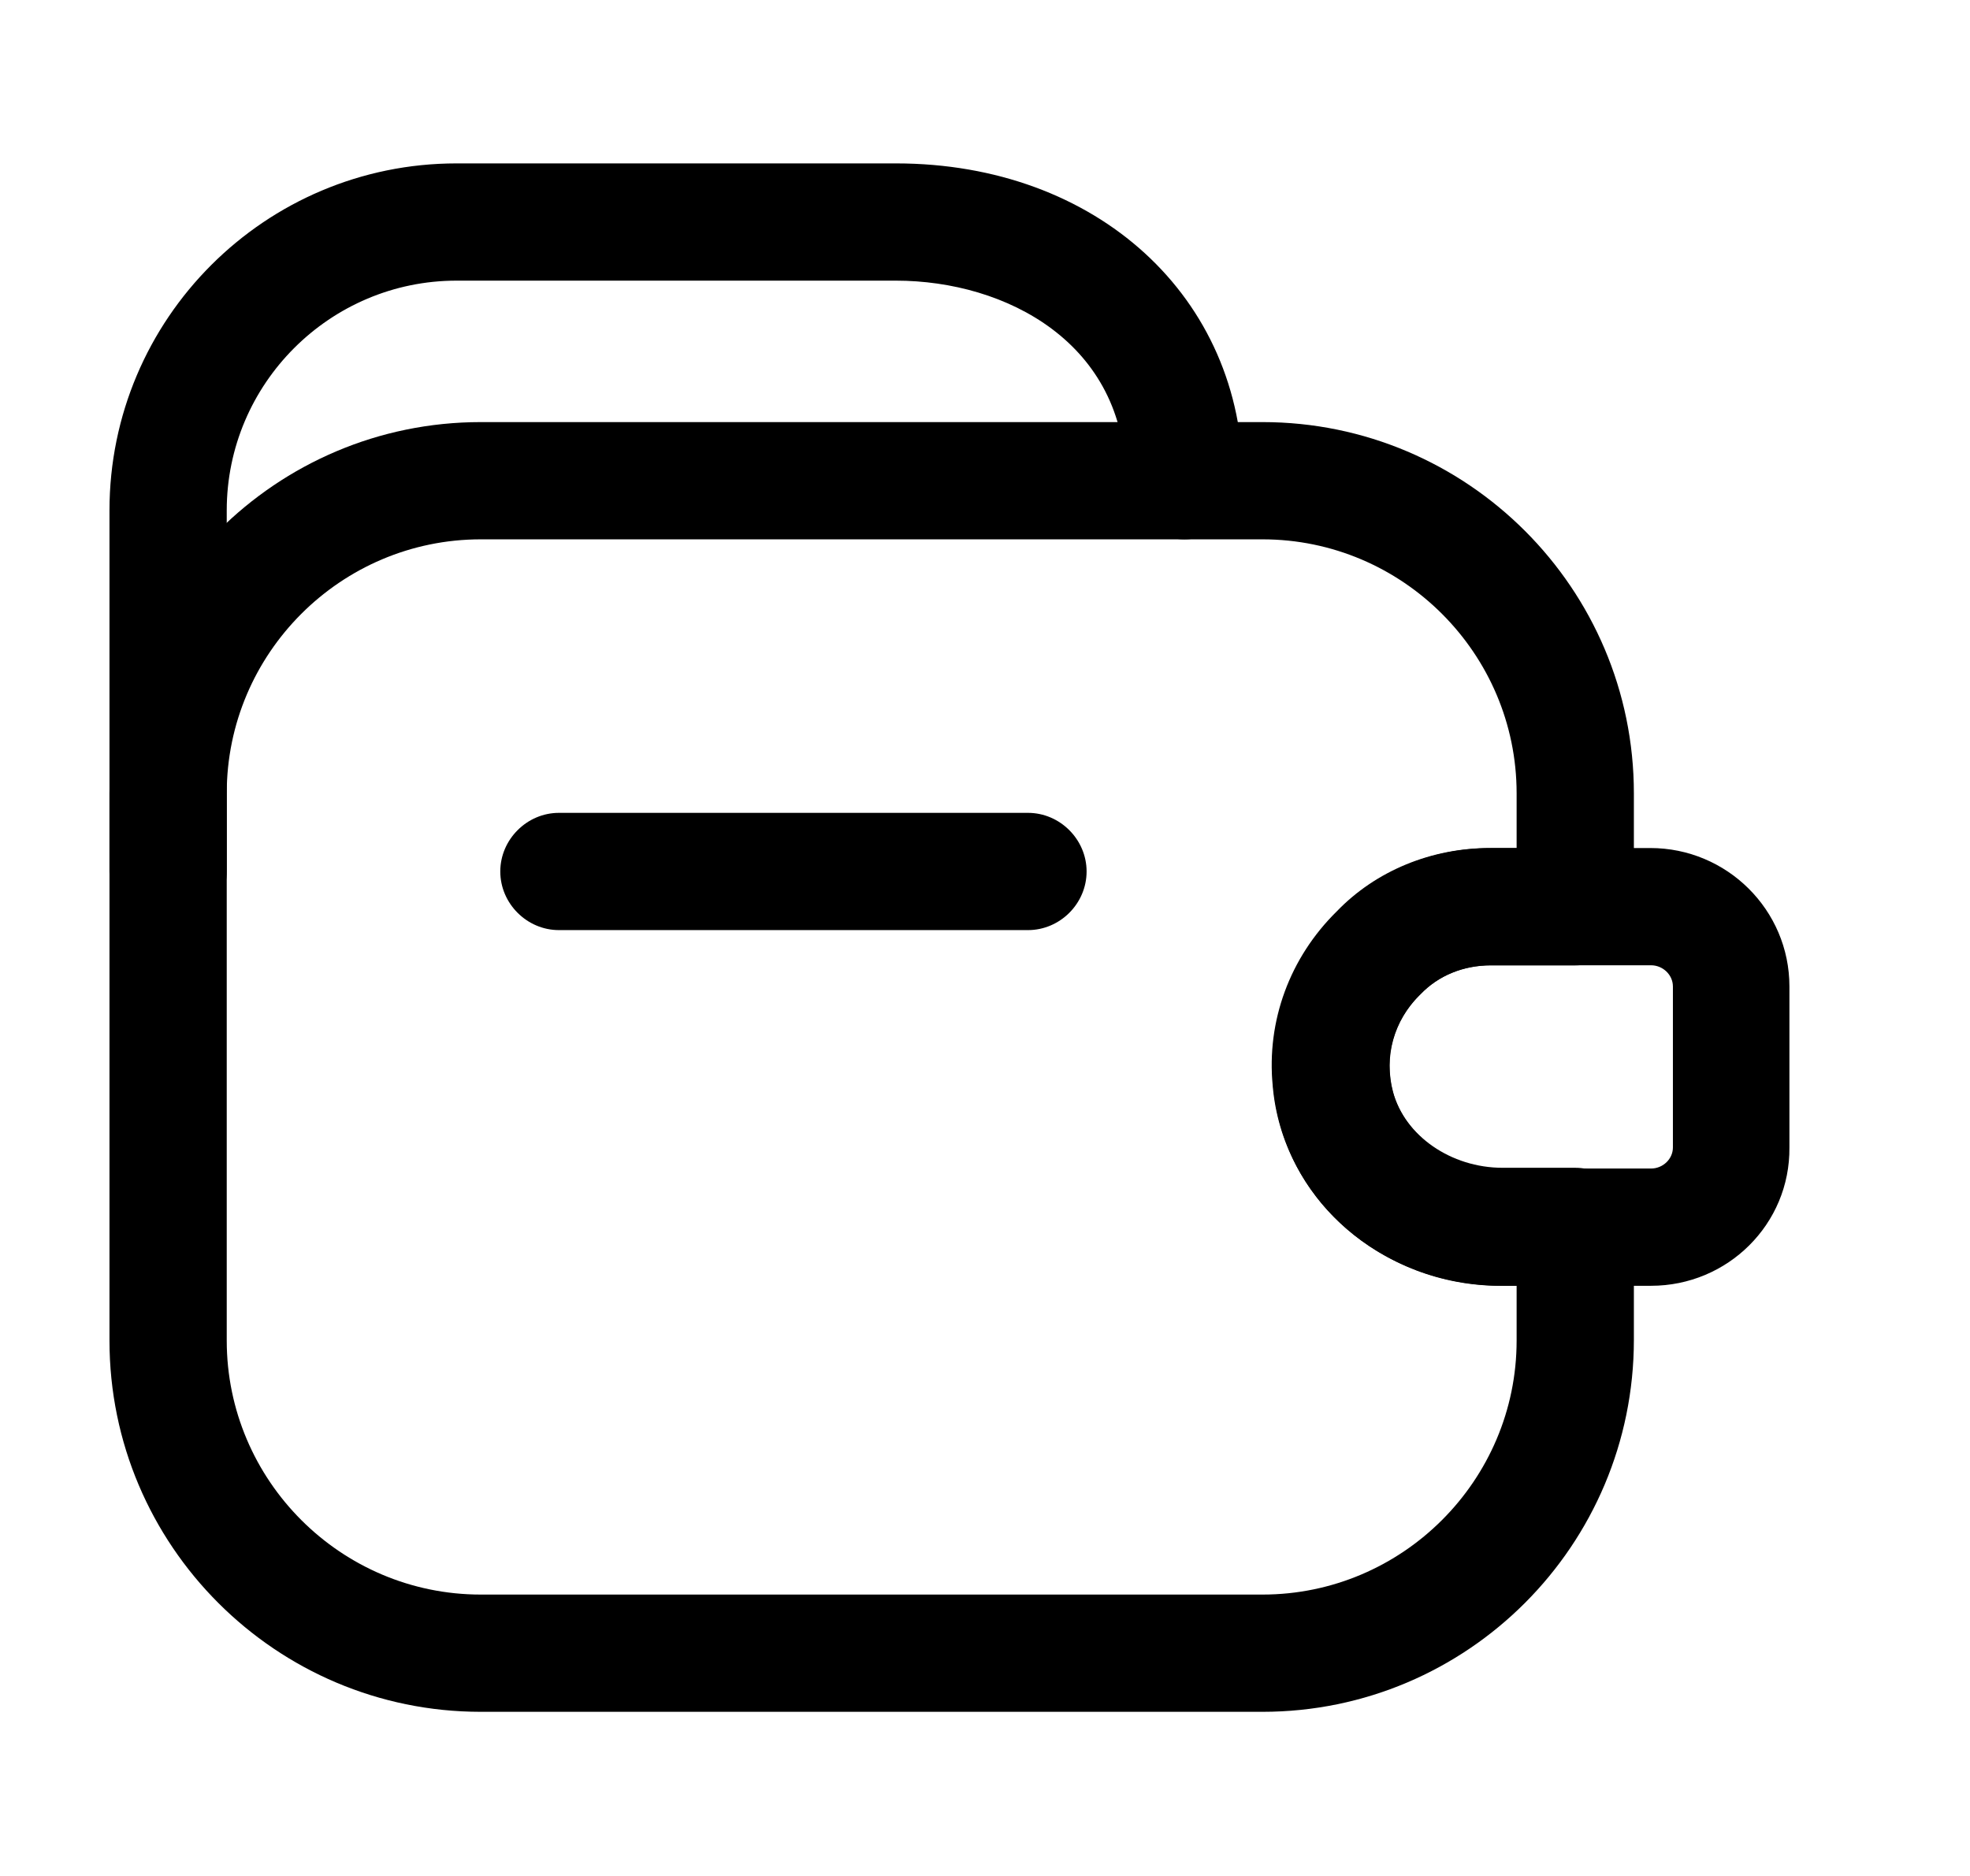 <svg width="21" height="20" viewBox="0 0 21 20" xmlns="http://www.w3.org/2000/svg">
<path d="M10.958 9.916H5.958C5.617 9.916 5.333 9.633 5.333 9.291C5.333 8.95 5.617 8.666 5.958 8.666H10.958C11.3 8.666 11.583 8.95 11.583 9.291C11.583 9.633 11.3 9.916 10.958 9.916Z"/>
<path d="M1.792 9.917C1.45 9.917 1.167 9.633 1.167 9.292V5.442C1.167 3.4 2.825 1.742 4.867 1.742H9.55C11.692 1.742 13.25 3.167 13.25 5.125C13.25 5.467 12.967 5.75 12.625 5.75C12.283 5.75 12 5.467 12 5.125C12 3.658 10.725 2.992 9.55 2.992H4.867C3.517 2.992 2.417 4.092 2.417 5.442V9.292C2.417 9.642 2.133 9.917 1.792 9.917Z"/>
<path d="M13.458 18.25H5.125C2.942 18.25 1.167 16.475 1.167 14.292V8.458C1.167 6.275 2.942 4.5 5.125 4.5H13.458C15.642 4.5 17.417 6.275 17.417 8.458V9.667C17.417 10.008 17.133 10.292 16.792 10.292H15.892C15.6 10.292 15.333 10.4 15.142 10.6L15.133 10.608C14.858 10.883 14.75 11.267 14.85 11.642C14.975 12.108 15.467 12.45 16.017 12.45H16.792C17.133 12.45 17.417 12.733 17.417 13.075V14.283C17.417 16.475 15.642 18.25 13.458 18.25ZM5.125 5.75C3.633 5.75 2.417 6.967 2.417 8.458V14.292C2.417 15.783 3.633 17 5.125 17H13.458C14.95 17 16.167 15.783 16.167 14.292V13.708H16.017C14.892 13.708 13.917 13 13.642 11.975C13.425 11.167 13.658 10.308 14.25 9.725C14.683 9.283 15.267 9.042 15.892 9.042H16.167V8.458C16.167 6.967 14.95 5.75 13.458 5.75H5.125Z"/>
<path d="M17.6 13.708H15.992C14.733 13.708 13.667 12.775 13.567 11.575C13.5 10.883 13.75 10.208 14.25 9.716C14.667 9.283 15.258 9.041 15.883 9.041H17.592C18.408 9.041 19.075 9.7 19.075 10.517V12.233C19.083 13.05 18.417 13.708 17.6 13.708ZM15.892 10.291C15.6 10.291 15.333 10.4 15.142 10.6C14.9 10.833 14.783 11.15 14.817 11.466C14.858 12.017 15.392 12.458 15.992 12.458H17.6C17.725 12.458 17.833 12.358 17.833 12.233V10.517C17.833 10.392 17.725 10.291 17.6 10.291H15.892Z"/>
</svg>
